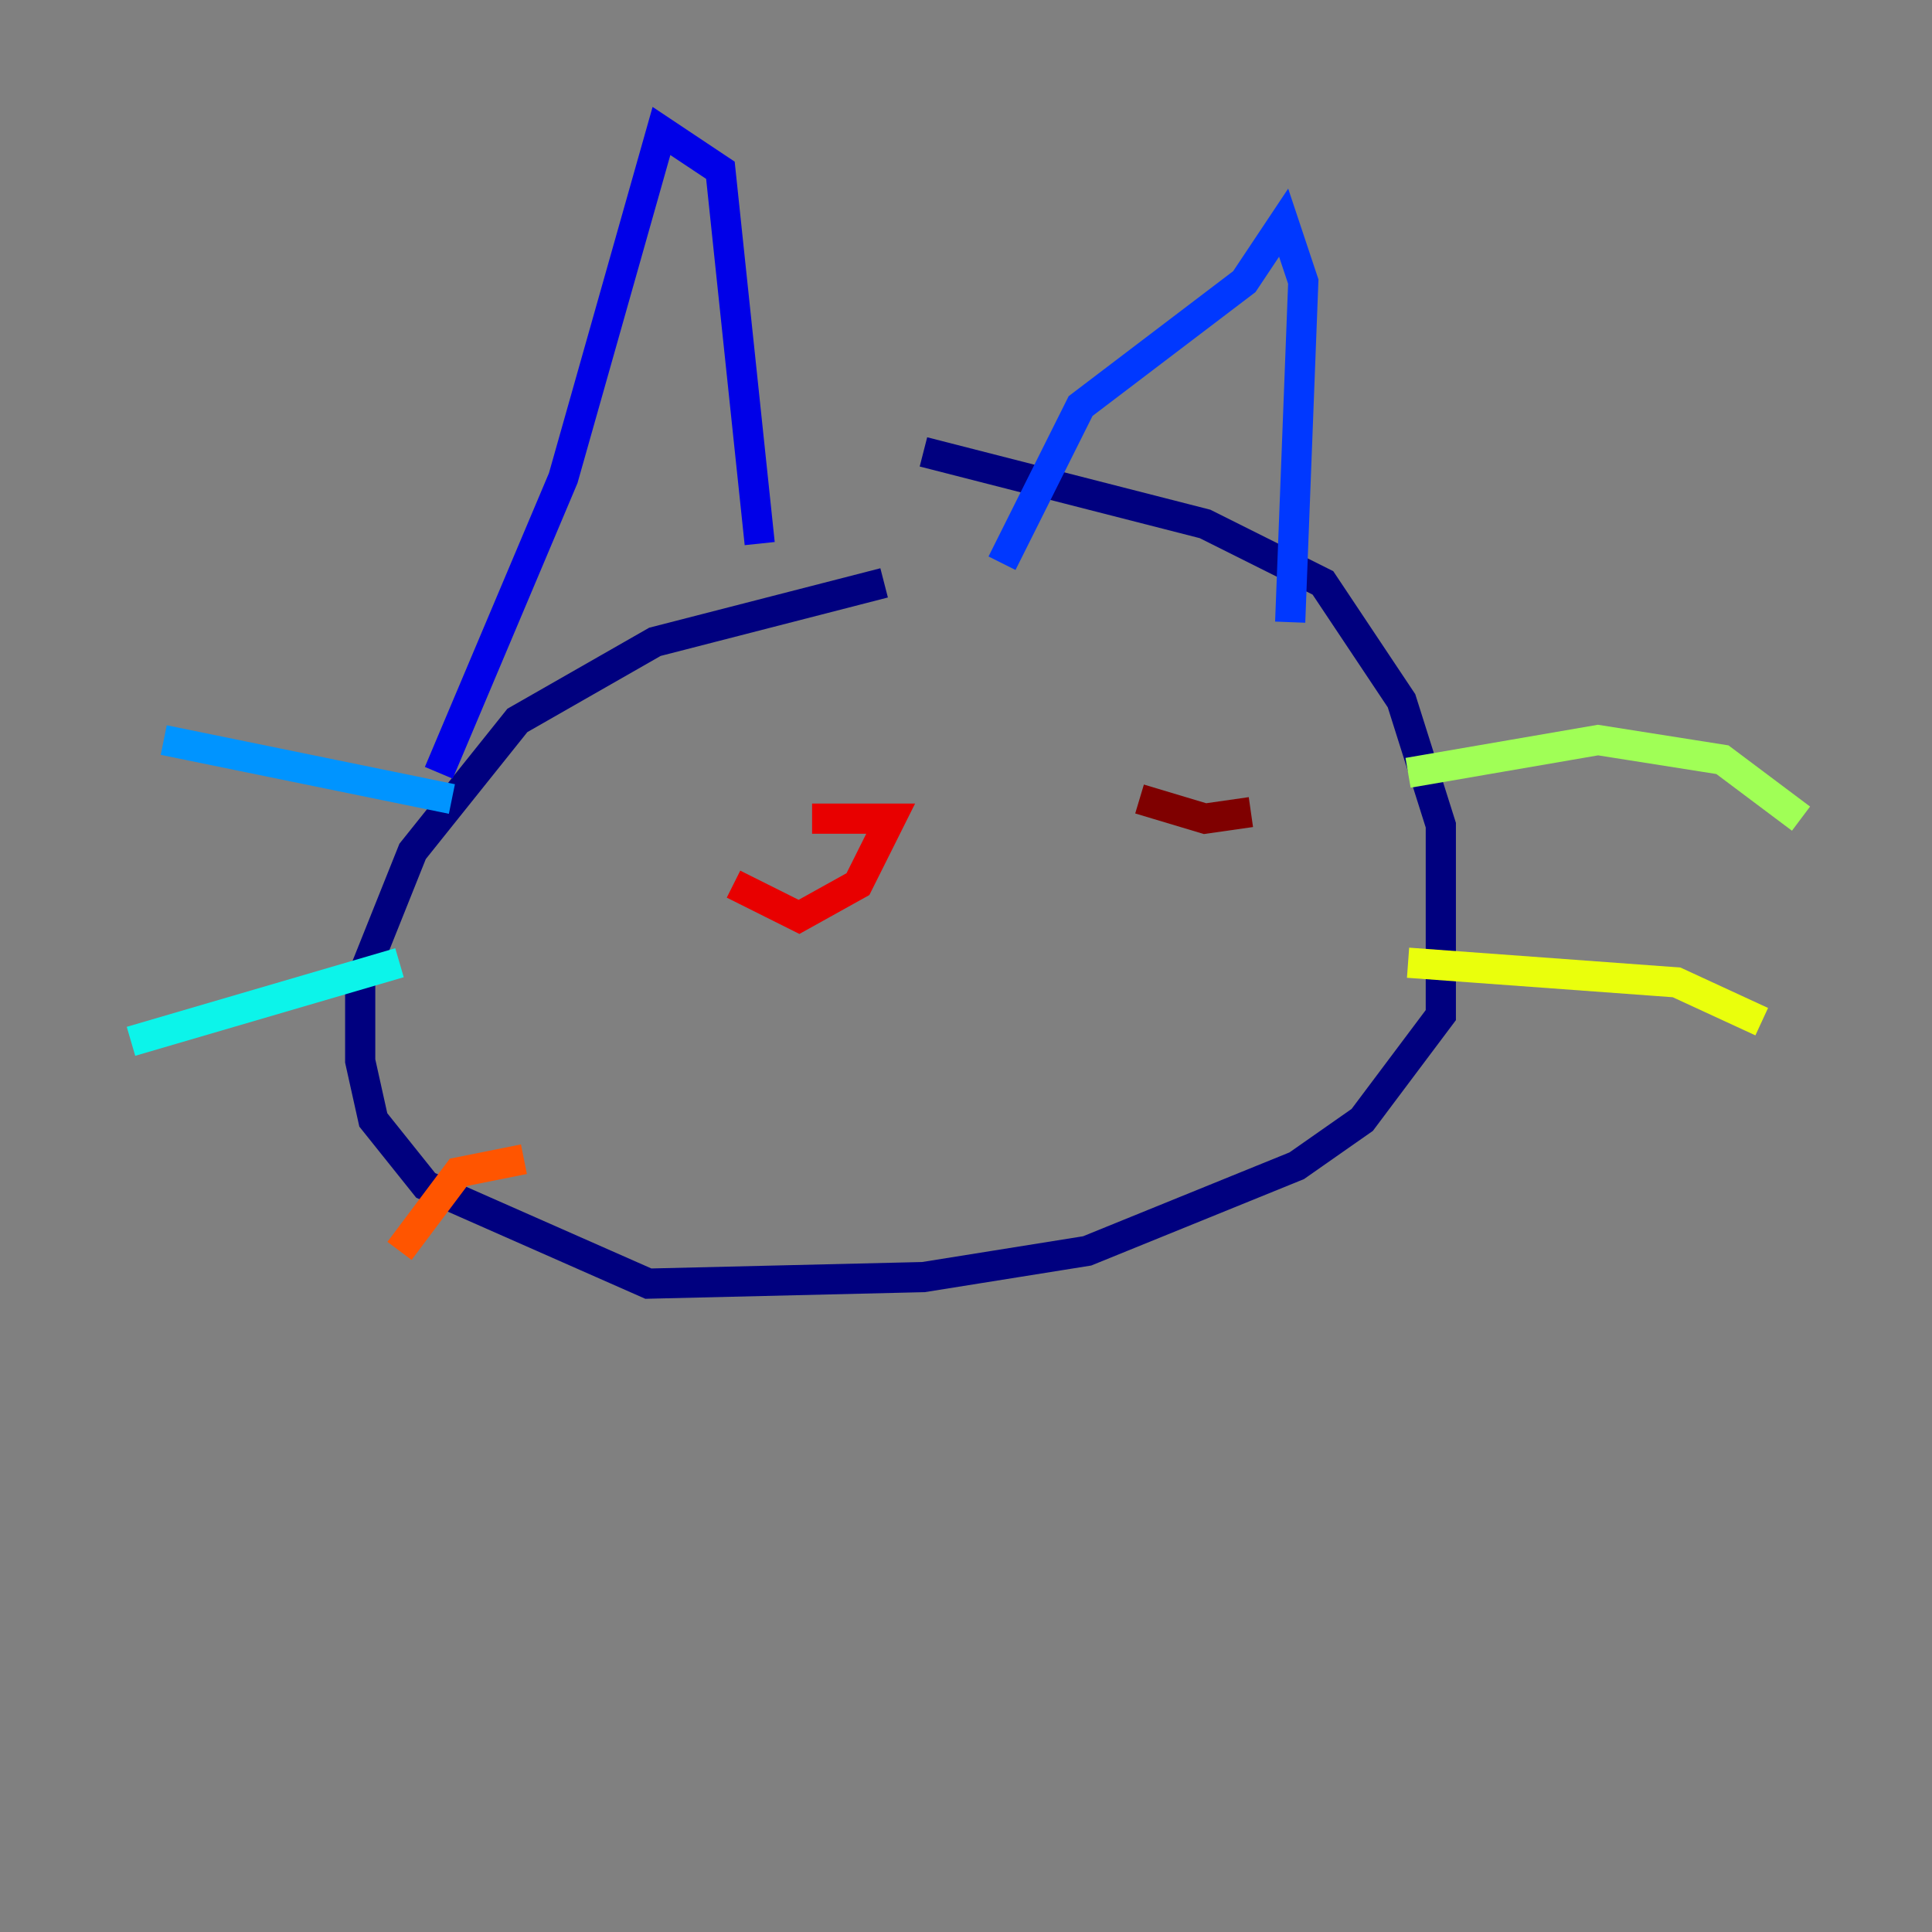 <?xml version="1.0" encoding="utf-8" ?>
<svg baseProfile="tiny" height="128" version="1.2" viewBox="0,0,128,128" width="128" xmlns="http://www.w3.org/2000/svg" xmlns:ev="http://www.w3.org/2001/xml-events" xmlns:xlink="http://www.w3.org/1999/xlink"><rect x="0" y="0" width="128" height="128" fill="#808080" stroke="none"/><defs /><polyline fill="none" points="58.576,38.617 43.39,42.522 34.278,47.729 27.336,56.407 23.864,65.085 23.864,70.291 24.732,74.197 28.203,78.536 42.956,85.044 61.18,84.61 72.027,82.875 85.912,77.234 90.251,74.197 95.458,67.254 95.458,54.671 92.854,46.427 87.647,38.617 79.837,34.712 61.18,29.939" stroke="#00007f" stroke-width="2" /><polyline fill="none" points="29.071,51.2 37.315,31.675 43.824,8.678 47.729,11.281 50.332,36.014" stroke="#0000e8" stroke-width="2" /><polyline fill="none" points="66.386,37.315 71.593,26.902 82.441,18.658 85.044,14.752 86.346,18.658 85.478,41.22" stroke="#0038ff" stroke-width="2" /><polyline fill="none" points="10.848,49.031 29.939,52.936" stroke="#0094ff" stroke-width="2" /><polyline fill="none" points="8.678,68.99 26.468,63.783" stroke="#0cf4ea" stroke-width="2" /><polyline fill="none" points="10.848,85.478 10.848,85.478" stroke="#56ffa0" stroke-width="2" /><polyline fill="none" points="93.288,51.2 105.871,49.031 114.115,50.332 119.322,54.237" stroke="#a0ff56" stroke-width="2" /><polyline fill="none" points="93.288,63.783 111.078,65.085 116.719,67.688" stroke="#eaff0c" stroke-width="2" /><polyline fill="none" points="95.458,72.461 95.458,72.461" stroke="#ffaa00" stroke-width="2" /><polyline fill="none" points="26.468,82.875 30.373,77.668 34.712,76.8" stroke="#ff5500" stroke-width="2" /><polyline fill="none" points="48.597,58.576 52.936,60.746 56.841,58.576 59.01,54.237 53.803,54.237" stroke="#e80000" stroke-width="2" /><polyline fill="none" points="75.498,52.936 79.837,54.237 82.875,53.803" stroke="#7f0000" stroke-width="2" /></svg>